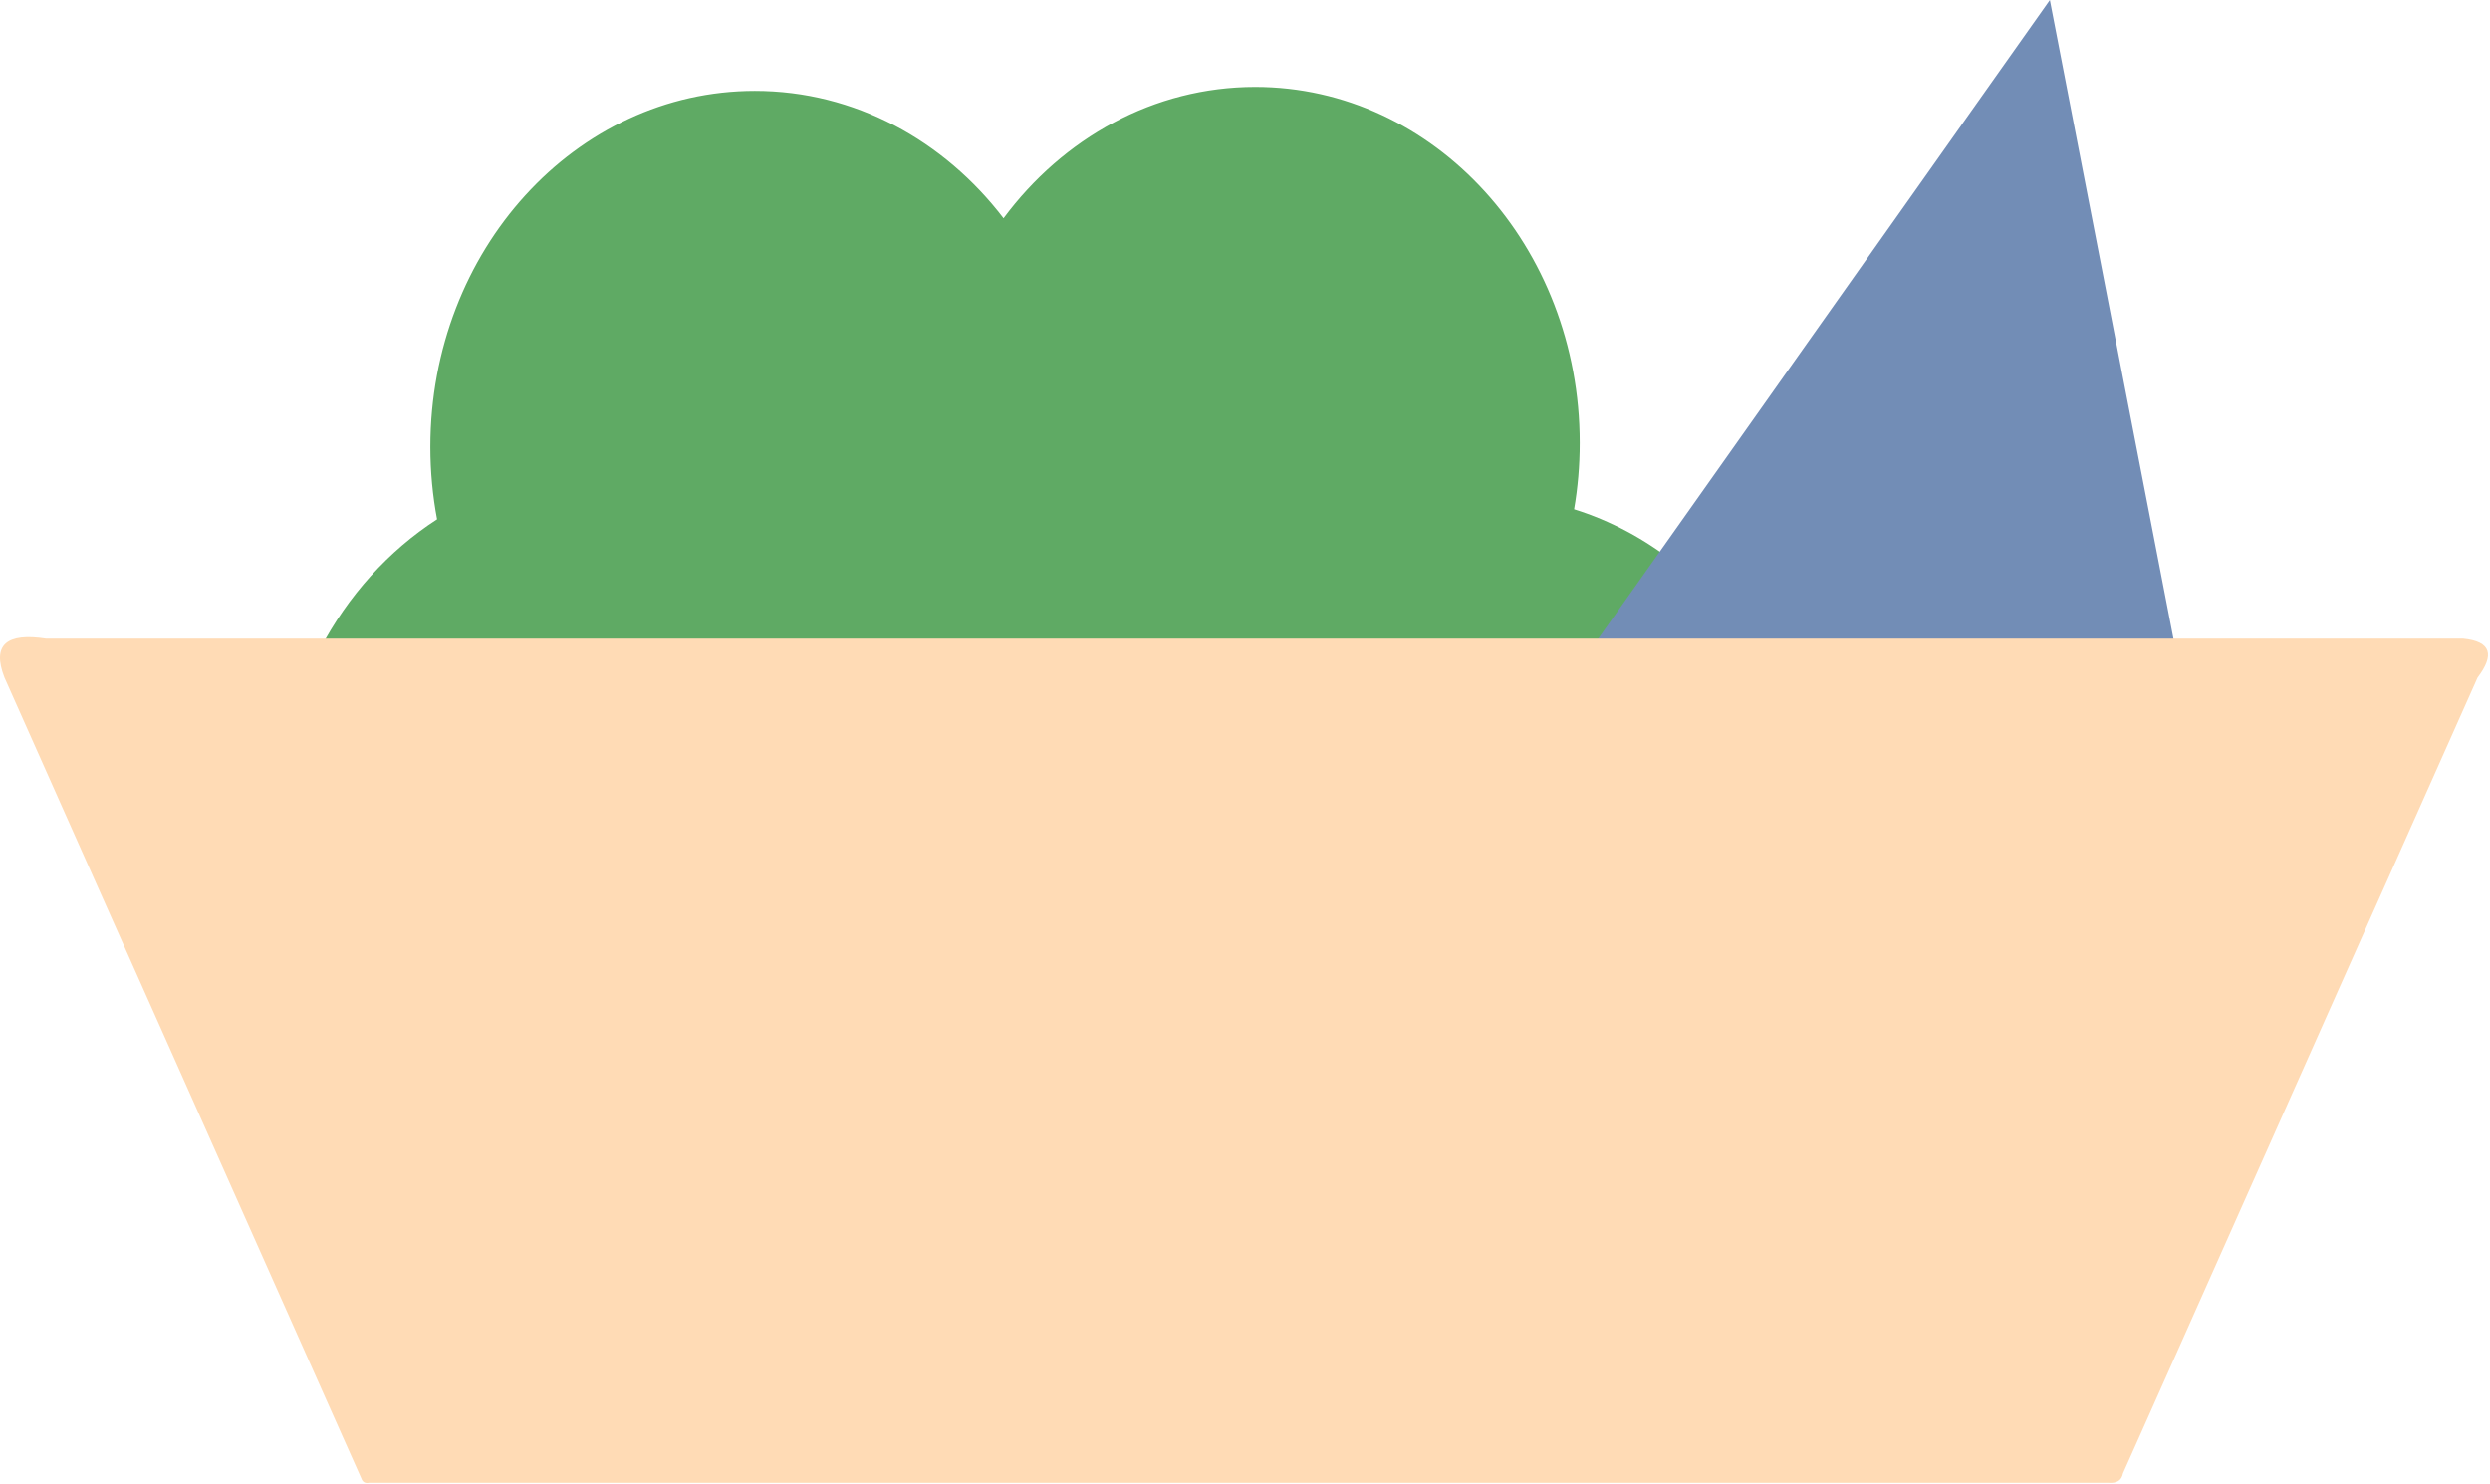 <?xml version="1.0" encoding="UTF-8" standalone="no"?><!DOCTYPE svg PUBLIC "-//W3C//DTD SVG 1.1//EN" "http://www.w3.org/Graphics/SVG/1.1/DTD/svg11.dtd"><svg width="100%" height="100%" viewBox="0 0 834 497" version="1.1" xmlns="http://www.w3.org/2000/svg" xmlns:xlink="http://www.w3.org/1999/xlink" xml:space="preserve" xmlns:serif="http://www.serif.com/" style="fill-rule:evenodd;clip-rule:evenodd;stroke-linejoin:round;stroke-miterlimit:2;"><g><path id="item" d="M107.089,217.571c9.419,-18.022 23.002,-33.094 39.306,-43.632c-1.477,-7.832 -2.253,-15.944 -2.253,-24.253c-0,-65.818 48.702,-119.253 108.689,-119.253c33.429,-0 63.353,16.594 83.298,42.677c19.937,-26.846 50.305,-44.004 84.297,-44.004c59.987,0 108.689,53.436 108.689,119.253c0,7.591 -0.647,15.017 -1.886,22.216c24.519,7.661 45.514,24.539 59.668,46.996l-479.808,-0Z" style="fill:#5faa64;"/><path id="item2" d="M532.731,217.571l153.852,-217.571l42.099,217.571l-195.951,-0Z" style="fill:#728db6;"/><path d="M829.844,226.952c5.712,-7.527 4.626,-12.105 -4.849,-13.044l-809.539,-0c-13.133,-2.015 -18.288,1.955 -13.952,13.044l119.505,268.198c0.396,1.152 1.156,1.808 2.612,1.52l582.612,-0c2.589,0.205 4.378,-0.648 4.864,-3.223l118.747,-266.495Z" style="fill:#ffdbb5;"/></g></svg>